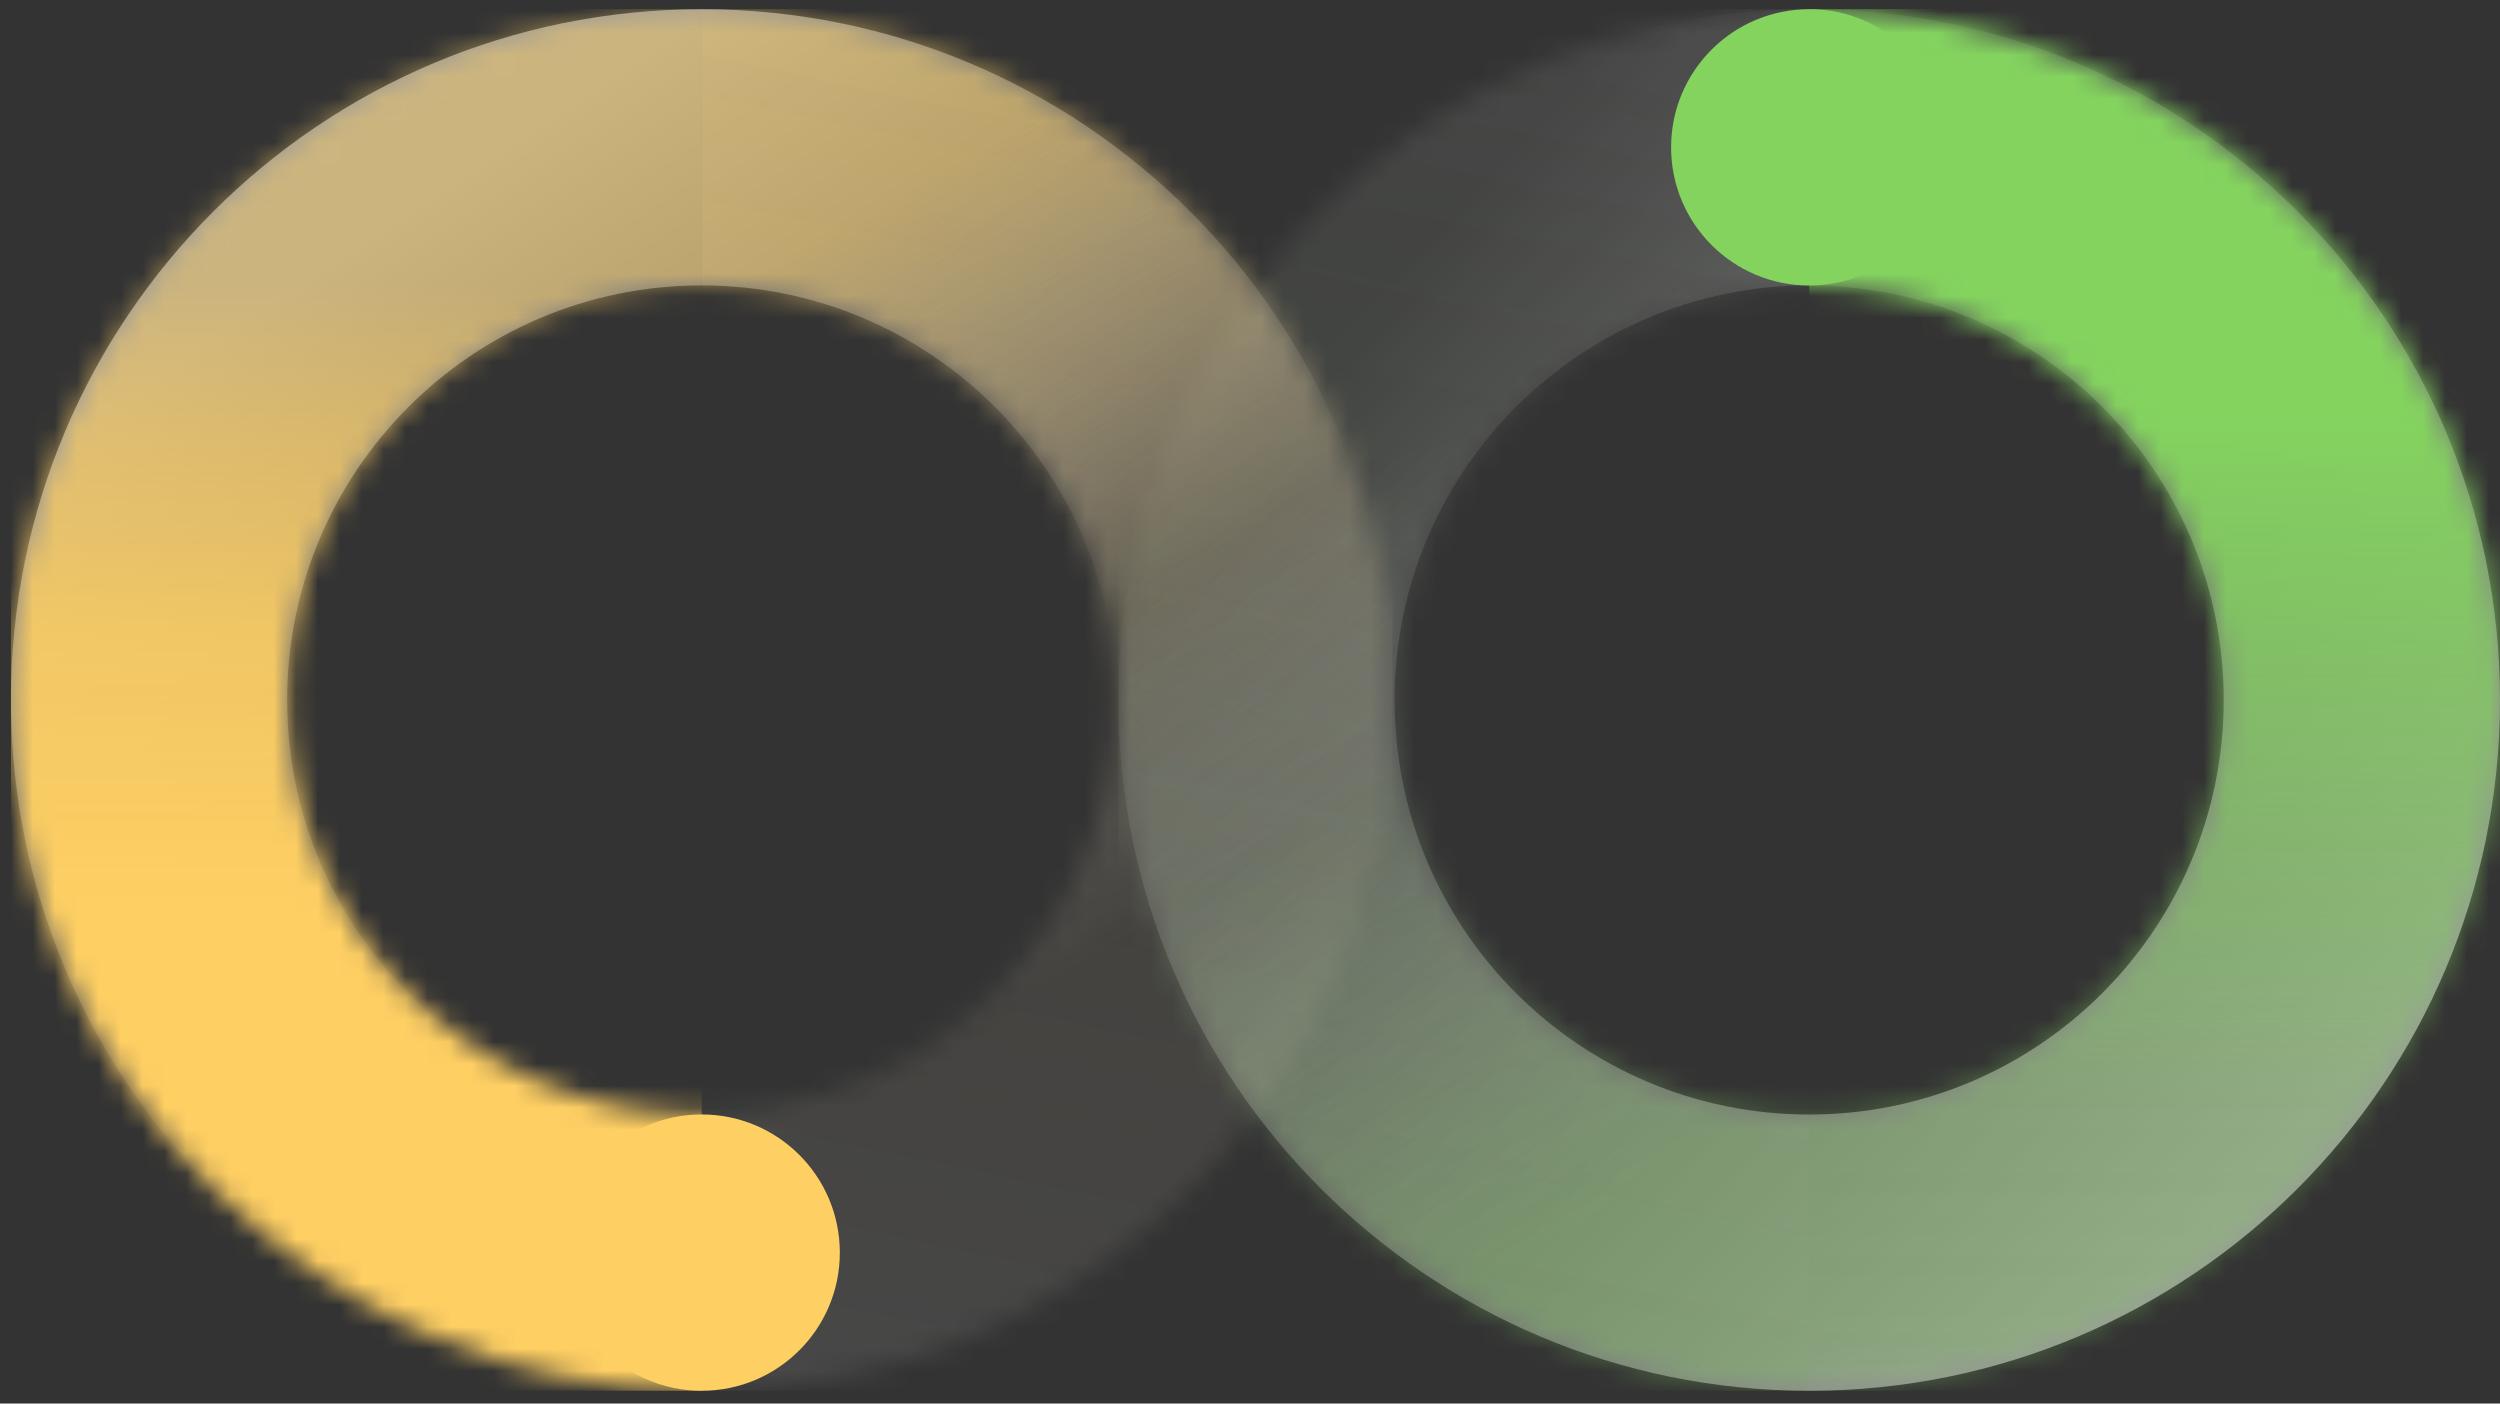 <svg width="114" height="64" viewBox="0 0 114 64" fill="none" xmlns="http://www.w3.org/2000/svg">
<rect x="0" y="0" width="114" height="64" fill="#333333" stroke="none"/>
<path fill-rule="evenodd" clip-rule="evenodd" d="M82.499 0.42C65.102 0.42 50.999 14.523 50.999 31.92C50.999 49.317 65.102 63.42 82.499 63.42C99.896 63.42 113.999 49.317 113.999 31.92C113.999 14.523 99.896 0.42 82.499 0.42ZM82.497 13.015C72.057 13.015 63.593 21.479 63.593 31.919C63.593 42.36 72.057 50.823 82.497 50.823C92.938 50.823 101.401 42.36 101.401 31.919C101.401 21.479 92.938 13.015 82.497 13.015Z" fill="url(#paint0_linear)"/>
<mask id="mask0" mask-type="alpha" maskUnits="userSpaceOnUse" x="50" y="0" width="64" height="64">
<path fill-rule="evenodd" clip-rule="evenodd" d="M82.499 63.419C99.896 63.419 113.999 49.316 113.999 31.919C113.999 14.523 99.896 0.419 82.499 0.419C65.102 0.419 50.999 14.523 50.999 31.919C50.999 49.316 65.102 63.419 82.499 63.419ZM82.501 50.824C92.941 50.824 101.405 42.361 101.405 31.92C101.405 21.48 92.941 13.016 82.501 13.016C72.06 13.016 63.597 21.48 63.597 31.92C63.597 42.361 72.06 50.824 82.501 50.824Z" fill="#C4C4C4"/>
</mask>
<g mask="url(#mask0)">
<path d="M50.999 0.419H82.499V63.419H50.999V0.419Z" fill="url(#paint1_linear)"/>
<path d="M50.999 0.419H82.499V63.419H50.999V0.419Z" fill="url(#paint2_linear)"/>
<path d="M82.499 0.419H113.999V63.419H82.499V0.419Z" fill="url(#paint3_linear)"/>
</g>
<circle cx="82.502" cy="6.719" r="6.3" fill="#84D35F"/>
<path fill-rule="evenodd" clip-rule="evenodd" d="M31.999 0.42C14.602 0.42 0.499 14.523 0.499 31.92C0.499 49.317 14.602 63.42 31.999 63.42C49.396 63.42 63.499 49.317 63.499 31.92C63.499 14.523 49.396 0.42 31.999 0.42ZM31.997 13.015C21.557 13.015 13.093 21.479 13.093 31.919C13.093 42.36 21.557 50.823 31.997 50.823C42.438 50.823 50.901 42.36 50.901 31.919C50.901 21.479 42.438 13.015 31.997 13.015Z" fill="url(#paint4_linear)"/>
<mask id="mask1" mask-type="alpha" maskUnits="userSpaceOnUse" x="0" y="0" width="64" height="64">
<path fill-rule="evenodd" clip-rule="evenodd" d="M31.999 0.419C14.602 0.419 0.499 14.522 0.499 31.919C0.499 49.316 14.602 63.419 31.999 63.419C49.396 63.419 63.499 49.316 63.499 31.919C63.499 14.522 49.396 0.419 31.999 0.419ZM31.997 13.014C21.557 13.014 13.093 21.478 13.093 31.918C13.093 42.359 21.557 50.822 31.997 50.822C42.438 50.822 50.901 42.359 50.901 31.918C50.901 21.478 42.438 13.014 31.997 13.014Z" fill="#C4C4C4"/>
</mask>
<g mask="url(#mask1)">
<path d="M63.499 63.419H31.999V0.419H63.499V63.419Z" fill="url(#paint5_linear)"/>
<path d="M63.499 63.419H31.999V0.419H63.499V63.419Z" fill="url(#paint6_linear)"/>
<path d="M31.999 63.419H0.499V0.419H31.999V63.419Z" fill="url(#paint7_linear)"/>
</g>
<circle cx="31.996" cy="57.119" r="6.3" transform="rotate(-180 31.996 57.119)" fill="#FECF63"/>
<defs>
<linearGradient id="paint0_linear" x1="52.999" y1="23.5" x2="93.999" y2="63.001" gradientUnits="userSpaceOnUse">
<stop stop-color="white" stop-opacity="0"/>
<stop offset="0.18" stop-color="white" stop-opacity="0.1"/>
<stop offset="1" stop-color="white" stop-opacity="0.5"/>
</linearGradient>
<linearGradient id="paint1_linear" x1="57.499" y1="24.419" x2="74.999" y2="53.919" gradientUnits="userSpaceOnUse">
<stop stop-color="white" stop-opacity="0"/>
<stop offset="1" stop-color="#84D35F" stop-opacity="0.3"/>
</linearGradient>
<linearGradient id="paint2_linear" x1="74.999" y1="0.419" x2="62.499" y2="60.919" gradientUnits="userSpaceOnUse">
<stop stop-color="white" stop-opacity="0.1"/>
<stop offset="1" stop-color="#84D35F" stop-opacity="0.05"/>
</linearGradient>
<linearGradient id="paint3_linear" x1="98.249" y1="0.419" x2="98.249" y2="83.579" gradientUnits="userSpaceOnUse">
<stop offset="0.223" stop-color="#84D35F"/>
<stop offset="0.604" stop-color="#84D35F" stop-opacity="0.33"/>
<stop offset="0.668" stop-color="#84D35F" stop-opacity="0.34"/>
<stop offset="0.725" stop-color="#84D35F" stop-opacity="0.33"/>
<stop offset="1" stop-color="white" stop-opacity="0"/>
</linearGradient>
<linearGradient id="paint4_linear" x1="31.999" y1="0.42" x2="60.999" y2="44.001" gradientUnits="userSpaceOnUse">
<stop stop-color="white" stop-opacity="0.5"/>
<stop offset="0.642" stop-color="white" stop-opacity="0"/>
<stop offset="1" stop-color="white" stop-opacity="0"/>
</linearGradient>
<linearGradient id="paint5_linear" x1="56.999" y1="39.419" x2="39.499" y2="9.919" gradientUnits="userSpaceOnUse">
<stop stop-color="white" stop-opacity="0"/>
<stop offset="1" stop-color="#FECF63" stop-opacity="0.5"/>
</linearGradient>
<linearGradient id="paint6_linear" x1="39.499" y1="63.419" x2="51.999" y2="2.919" gradientUnits="userSpaceOnUse">
<stop stop-color="white" stop-opacity="0.1"/>
<stop offset="1" stop-color="#FECF63" stop-opacity="0.05"/>
</linearGradient>
<linearGradient id="paint7_linear" x1="16.249" y1="63.419" x2="16.249" y2="-19.741" gradientUnits="userSpaceOnUse">
<stop offset="0.122" stop-color="#FECF63"/>
<stop offset="0.269" stop-color="#FECF63"/>
<stop offset="0.416" stop-color="#FECF63" stop-opacity="0.9"/>
<stop offset="0.525" stop-color="#FECF63" stop-opacity="0.7"/>
<stop offset="0.605" stop-color="#FECF63" stop-opacity="0.5"/>
<stop offset="0.693" stop-color="#FECF63" stop-opacity="0.5"/>
<stop offset="0.754" stop-color="#FECF63" stop-opacity="0.5"/>
<stop offset="1" stop-color="white" stop-opacity="0"/>
</linearGradient>
</defs>
</svg>
